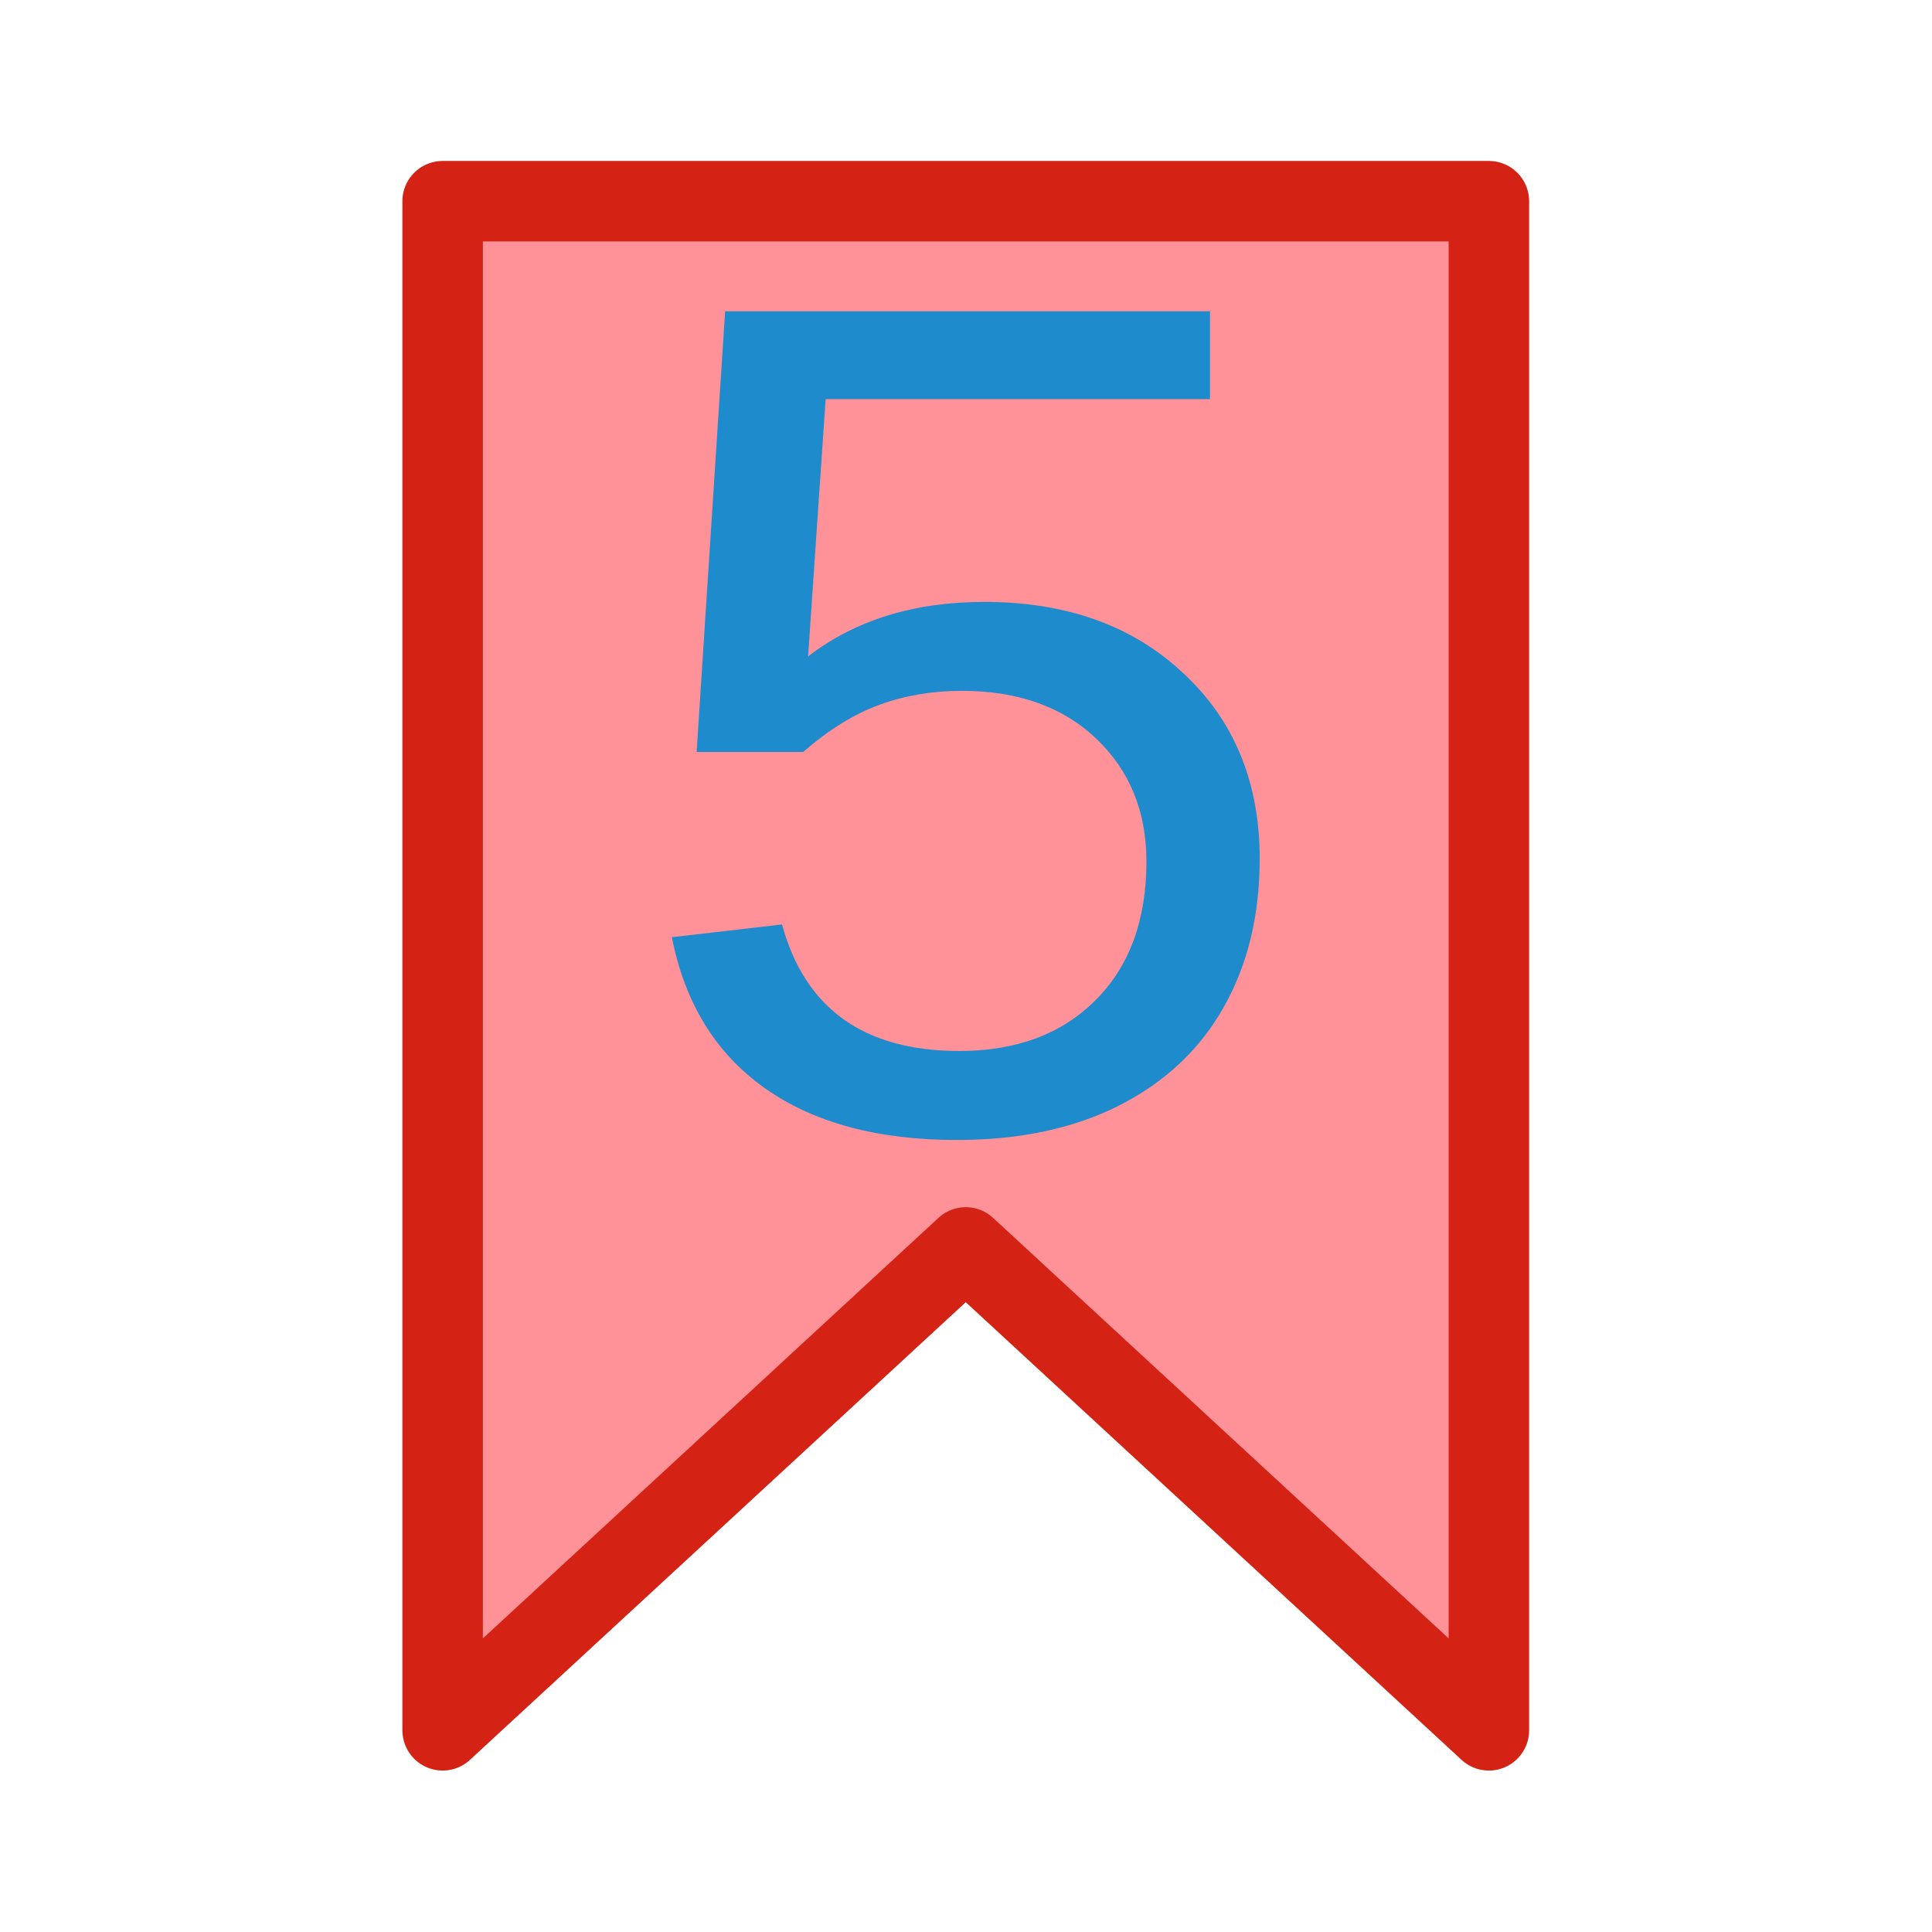 <svg version="1.1" viewBox="0 0 32 32" xmlns="http://www.w3.org/2000/svg"><g transform="scale(1.333)"><path d="m5.5 2.5h13v19l-6.5-6-6.5 6z" fill="#ff9198" stroke="#d42314" stroke-linecap="round" stroke-linejoin="round"/><path d="m15.652 10.675q0 1.046-0.444 1.835-0.444 0.79-1.301 1.226-0.85 0.429-2.016 0.429-1.482 0-2.392-0.647-0.91-0.647-1.151-1.873l1.369-0.158q0.429 1.572 2.204 1.572 1.061 0 1.692-0.632 0.632-0.632 0.632-1.722 0-0.933-0.624-1.527t-1.67-0.594q-0.549 0-1.023 0.173-0.474 0.173-0.948 0.587h-1.324l0.354-5.476h6.025v1.091h-4.776l-0.218 3.197q0.88-0.677 2.189-0.677 1.534 0 2.475 0.888 0.948 0.88 0.948 2.309z" fill="#1e8bcd"/></g></svg>
